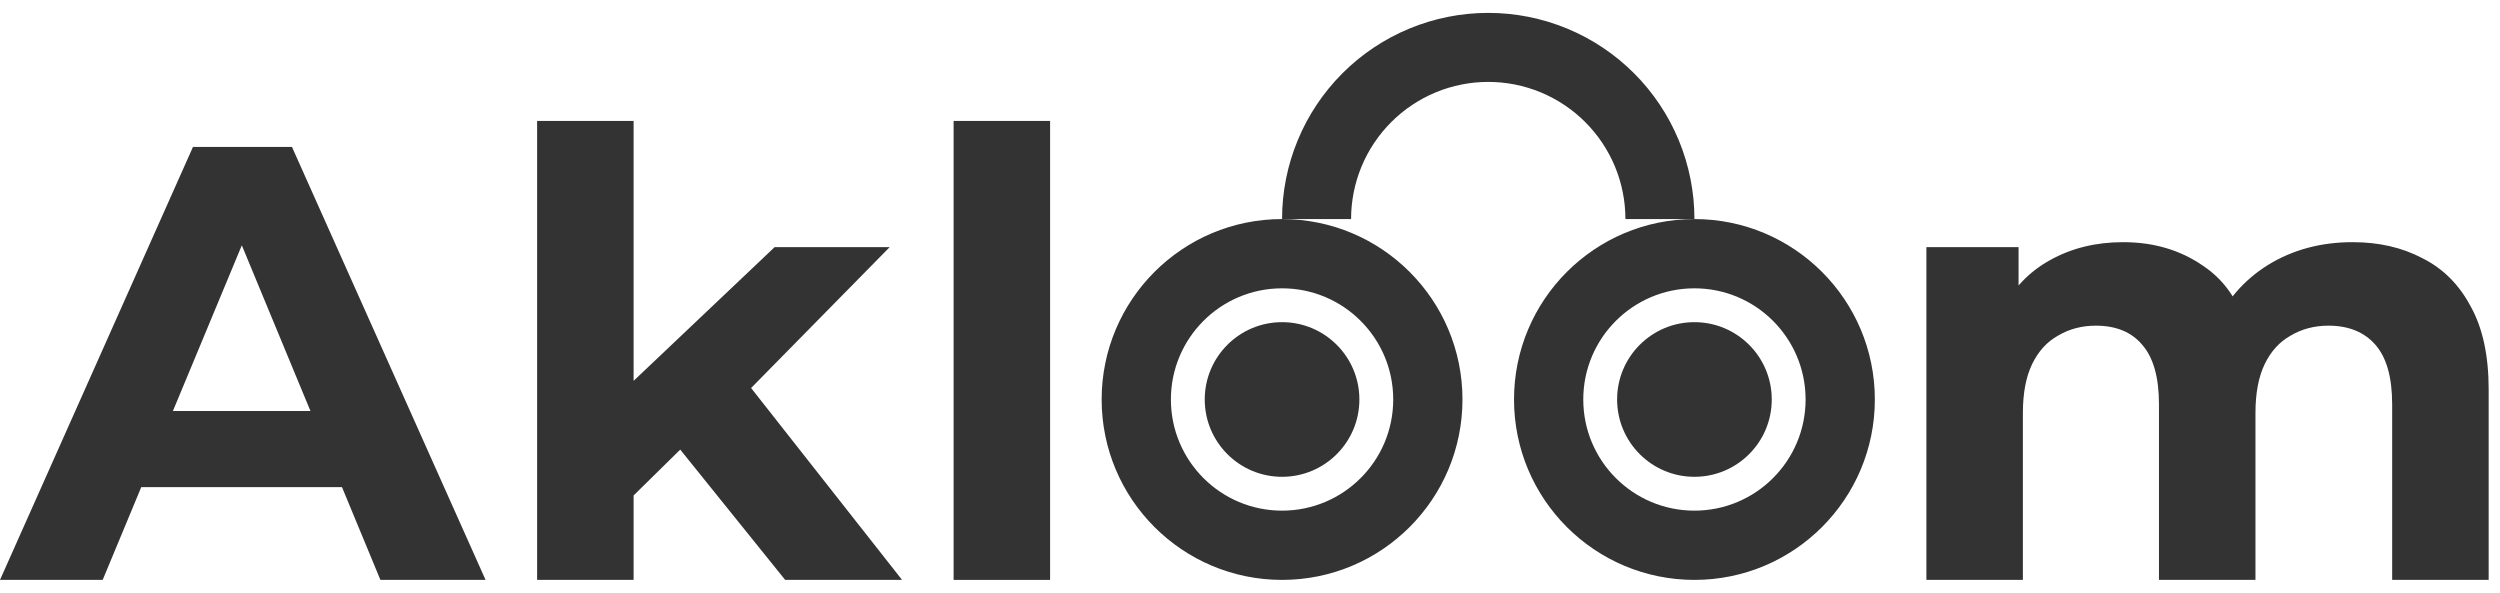 <svg width="97" height="23" viewBox="0 0 97 23" fill="none" xmlns="http://www.w3.org/2000/svg">
<path d="M0 22.5L7.488 5.7H11.328L18.84 22.5H14.76L8.616 7.668H10.152L3.984 22.5H0ZM3.744 18.9L4.776 15.948H13.416L14.472 18.9H3.744Z" fill="#333333"/>
<path d="M23.936 19.86L24.032 15.3L30.056 9.588H34.52L28.736 15.468L26.792 17.052L23.936 19.86ZM20.84 22.5V4.692H24.584V22.5H20.84ZM30.464 22.5L26.096 17.076L28.448 14.172L35 22.5H30.464Z" fill="#333333"/>
<path d="M37 22.5V4.692H40.744V22.5H37Z" fill="#333333"/>
<path d="M56.744 15.5C56.744 19.366 53.61 22.5 49.744 22.5C45.878 22.5 42.744 19.366 42.744 15.5C42.744 11.634 45.878 8.5 49.744 8.5C53.61 8.5 56.744 11.634 56.744 15.5ZM45.431 15.5C45.431 17.882 47.362 19.813 49.744 19.813C52.126 19.813 54.057 17.882 54.057 15.5C54.057 13.118 52.126 11.187 49.744 11.187C47.362 11.187 45.431 13.118 45.431 15.5Z" fill="#333333"/>
<circle cx="49.744" cy="15.5" r="3" fill="#333333"/>
<path d="M72.744 15.5C72.744 19.366 69.61 22.5 65.744 22.5C61.878 22.5 58.744 19.366 58.744 15.5C58.744 11.634 61.878 8.5 65.744 8.5C69.61 8.5 72.744 11.634 72.744 15.5ZM61.431 15.5C61.431 17.882 63.362 19.813 65.744 19.813C68.126 19.813 70.057 17.882 70.057 15.5C70.057 13.118 68.126 11.187 65.744 11.187C63.362 11.187 61.431 13.118 61.431 15.5Z" fill="#333333"/>
<circle cx="65.744" cy="15.5" r="3" fill="#333333"/>
<path d="M65.744 8.5C65.744 7.449 65.537 6.409 65.135 5.439C64.733 4.468 64.144 3.586 63.401 2.843C62.658 2.1 61.776 1.511 60.806 1.109C59.835 0.707 58.795 0.5 57.744 0.5C56.693 0.5 55.653 0.707 54.682 1.109C53.712 1.511 52.83 2.1 52.087 2.843C51.344 3.586 50.755 4.468 50.353 5.439C49.951 6.409 49.744 7.449 49.744 8.5L52.422 8.5C52.422 7.801 52.56 7.109 52.827 6.463C53.095 5.818 53.487 5.231 53.981 4.737C54.475 4.243 55.062 3.851 55.707 3.583C56.353 3.316 57.045 3.178 57.744 3.178C58.443 3.178 59.135 3.316 59.781 3.583C60.426 3.851 61.013 4.243 61.507 4.737C62.001 5.231 62.393 5.818 62.661 6.463C62.928 7.109 63.066 7.801 63.066 8.5H65.744Z" fill="#333333"/>
<path d="M91.28 9.396C92.304 9.396 93.208 9.604 93.992 10.02C94.792 10.42 95.416 11.044 95.864 11.892C96.328 12.724 96.56 13.796 96.56 15.108V22.5H92.816V15.684C92.816 14.644 92.6 13.876 92.168 13.38C91.736 12.884 91.128 12.636 90.344 12.636C89.8 12.636 89.312 12.764 88.88 13.02C88.448 13.26 88.112 13.628 87.872 14.124C87.632 14.62 87.512 15.252 87.512 16.02V22.5H83.768V15.684C83.768 14.644 83.552 13.876 83.12 13.38C82.704 12.884 82.104 12.636 81.32 12.636C80.776 12.636 80.288 12.764 79.856 13.02C79.424 13.26 79.088 13.628 78.848 14.124C78.608 14.62 78.488 15.252 78.488 16.02V22.5H74.744V9.588H78.32V13.116L77.648 12.084C78.096 11.204 78.728 10.54 79.544 10.092C80.376 9.628 81.32 9.396 82.376 9.396C83.56 9.396 84.592 9.7 85.472 10.308C86.368 10.9 86.96 11.812 87.248 13.044L85.928 12.684C86.36 11.676 87.048 10.876 87.992 10.284C88.952 9.692 90.048 9.396 91.28 9.396Z" fill="#333333"/>
</svg>
